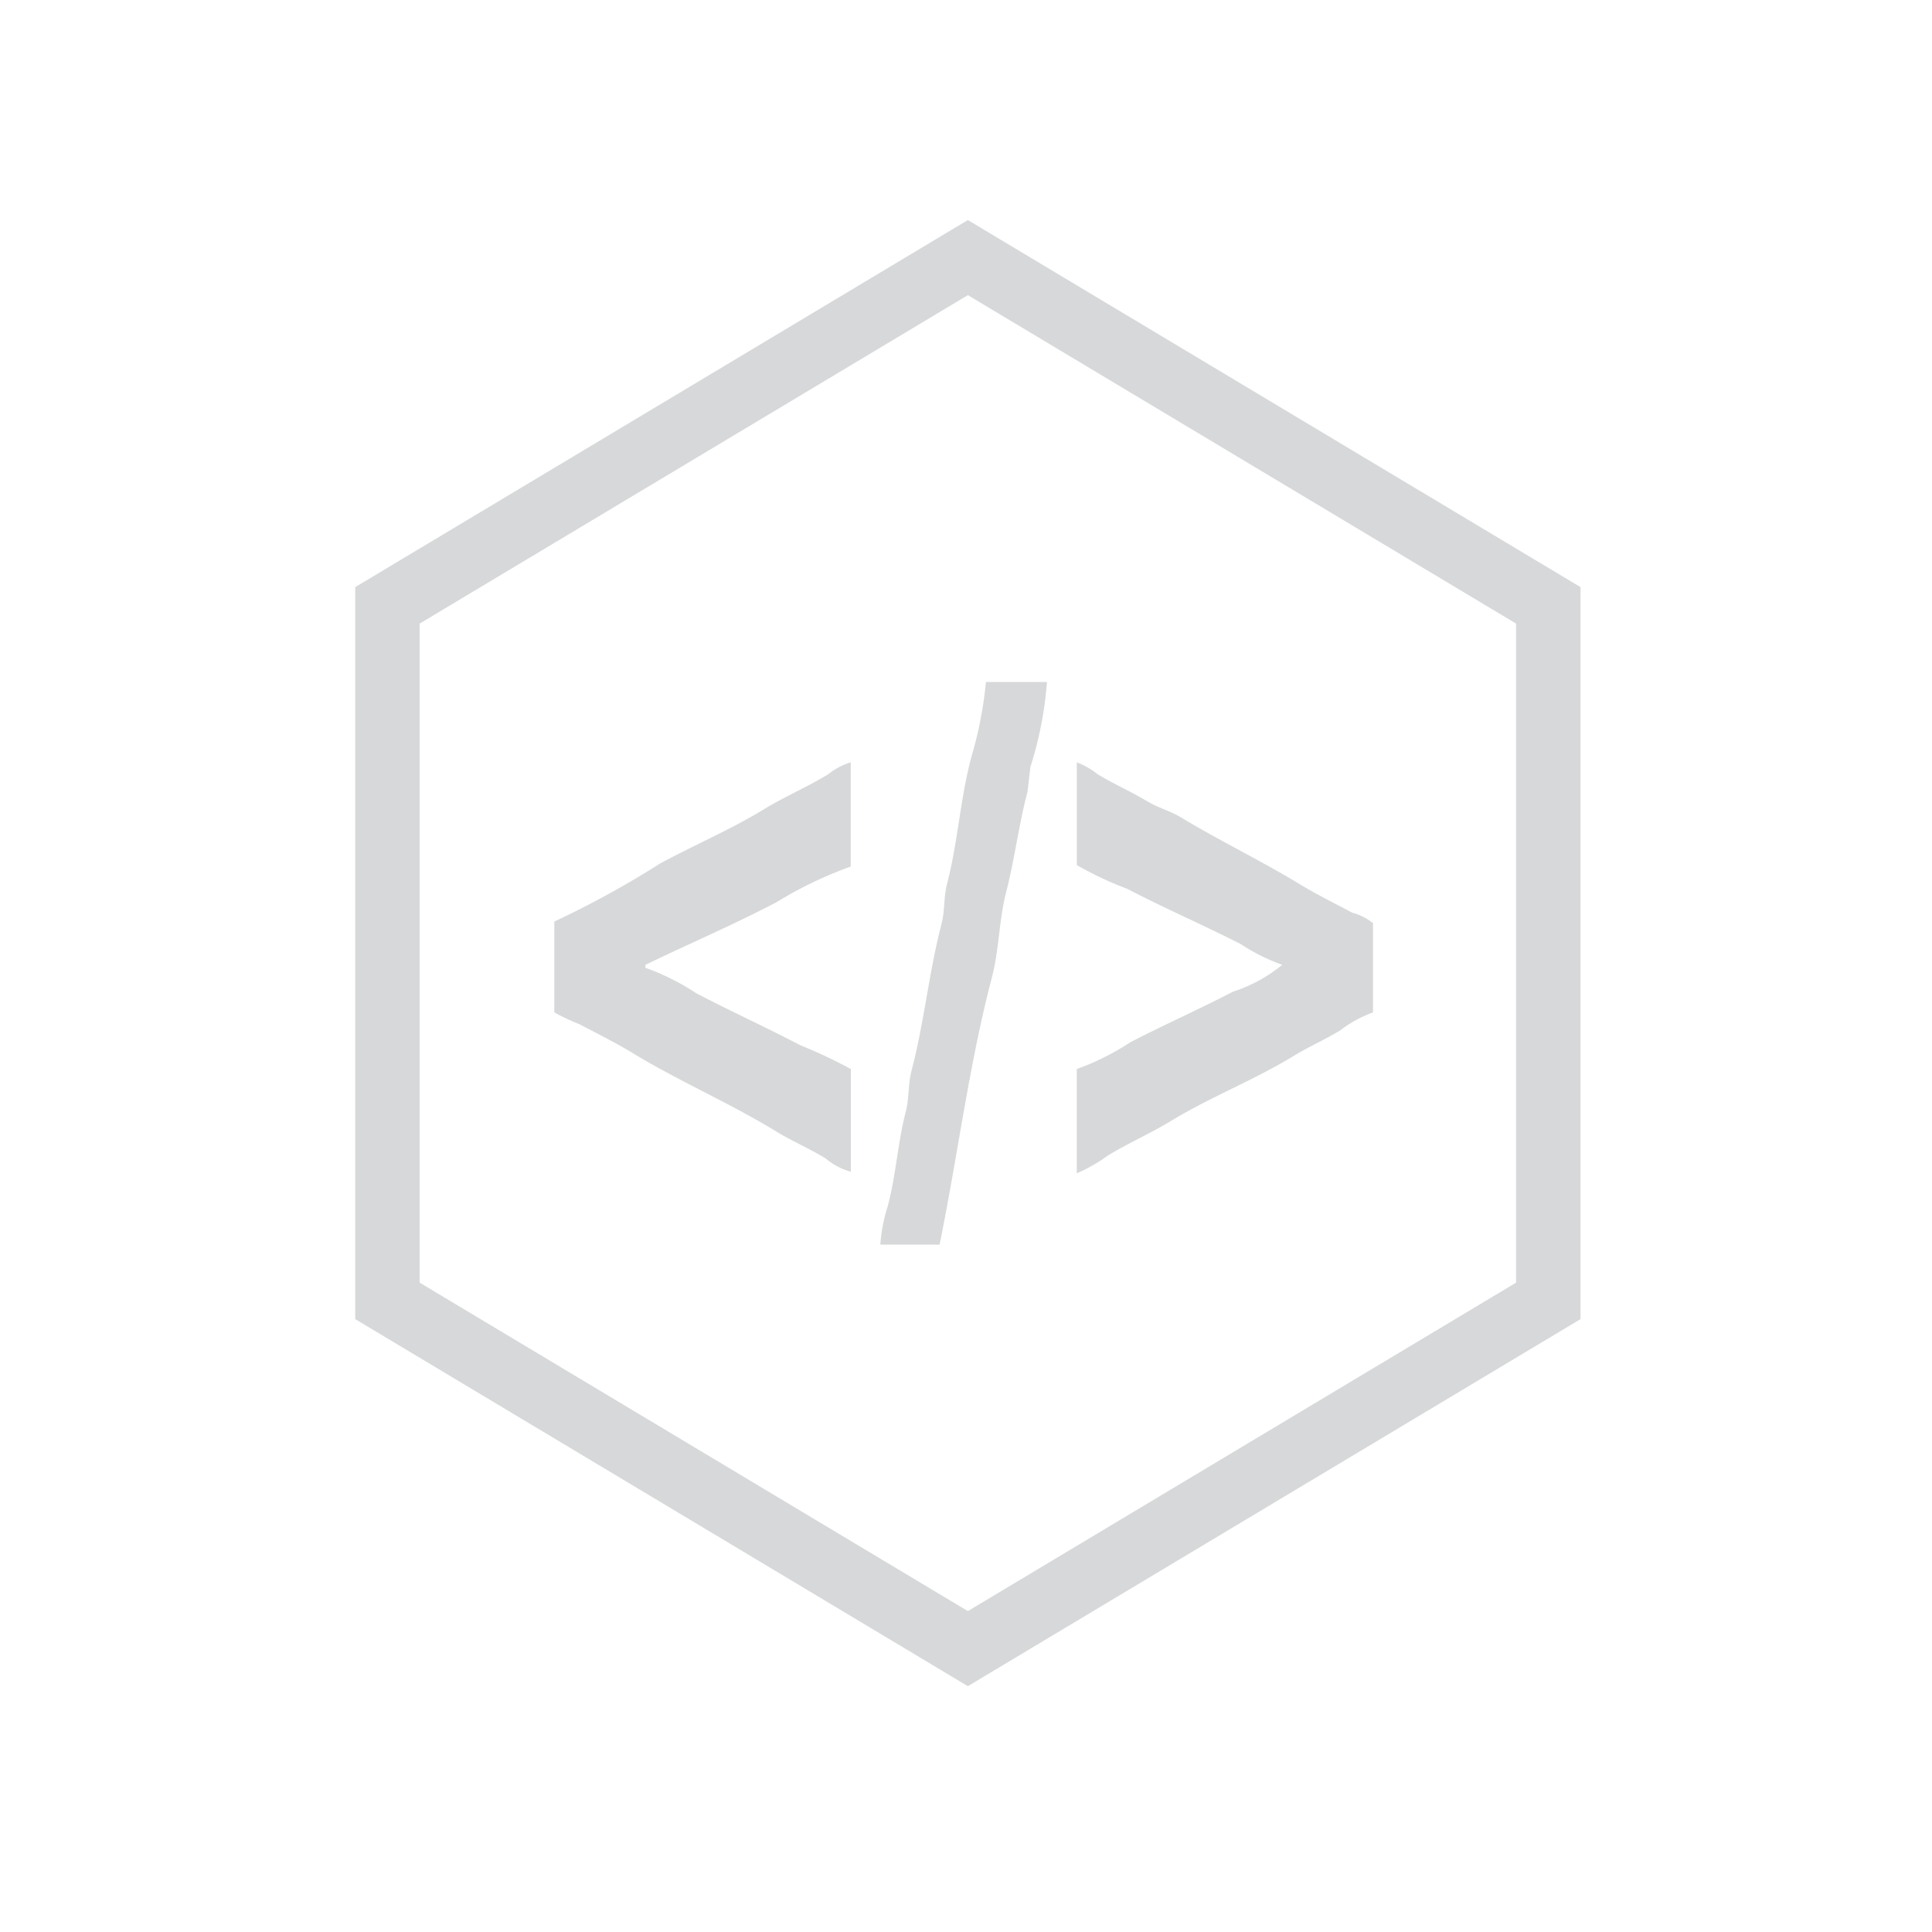 <svg xmlns="http://www.w3.org/2000/svg" width="30" height="30" viewBox="0 0 30 30">
  <defs>
    <style>
      .cls-1 {
        fill: none;
        stroke: #d6d8d9;
        stroke-width: 1px;
      }

      .cls-1, .cls-2 {
        fill-rule: evenodd;
      }

      .cls-2 {
        fill: #d6d8d9;
      }
    </style>
  </defs>
  <path id="Wielokąt_1" data-name="Wielokąt 1" class="cls-1" d="M15.029,4l9.013,5.4v10.8l-9.013,5.4-9.013-5.4V9.4Z"/>
  <path id="new_vector_shape_done" class="cls-2" d="M15.31,10.59h0.947A5.7,5.7,0,0,1,16,11.908l-0.046.393c-0.13.481-.2,1.044-0.324,1.525-0.121.46-.11,0.9-0.231,1.364-0.351,1.335-.529,2.765-0.809,4.136H13.67a2.492,2.492,0,0,1,.116-0.6c0.129-.492.156-0.994,0.277-1.456,0.061-.234.031-0.413,0.092-0.647,0.191-.723.273-1.542,0.462-2.265,0.061-.234.031-0.413,0.092-0.647,0.162-.62.2-1.295,0.37-1.941A6.234,6.234,0,0,0,15.31,10.59Zm-2.1,1.248v1.618a6.155,6.155,0,0,0-1.155.555c-0.669.35-1.361,0.646-2.033,0.971v0.046a3.656,3.656,0,0,1,.786.393c0.538,0.282,1.09.532,1.618,0.809a7.665,7.665,0,0,1,.786.37v1.595a1.044,1.044,0,0,1-.393-0.208c-0.252-.154-0.521-0.268-0.763-0.416-0.715-.438-1.489-0.771-2.2-1.2C9.579,16.2,9.278,16.052,9,15.905a3.362,3.362,0,0,1-.393-0.185v-1.41a14.738,14.738,0,0,0,1.641-.9c0.535-.291,1.076-0.517,1.595-0.832,0.324-.2.682-0.351,1.017-0.555A1.066,1.066,0,0,1,13.207,11.838Zm3.512,0a1.211,1.211,0,0,1,.323.185c0.252,0.154.521,0.269,0.763,0.416,0.174,0.106.357,0.148,0.531,0.254,0.6,0.363,1.253.677,1.849,1.04,0.263,0.16.549,0.3,0.809,0.439a0.891,0.891,0,0,1,.323.162v1.387A1.876,1.876,0,0,0,20.81,16c-0.238.145-.489,0.254-0.716,0.393-0.623.381-1.294,0.637-1.918,1.017-0.309.188-.65,0.337-0.971,0.532a2.562,2.562,0,0,1-.485.277V16.6a3.924,3.924,0,0,0,.832-0.416c0.534-.277,1.074-0.514,1.595-0.786a2.314,2.314,0,0,0,.763-0.416,3.084,3.084,0,0,1-.647-0.324c-0.589-.3-1.184-0.556-1.756-0.855a5.363,5.363,0,0,1-.786-0.37V11.838Z"/>
</svg>
